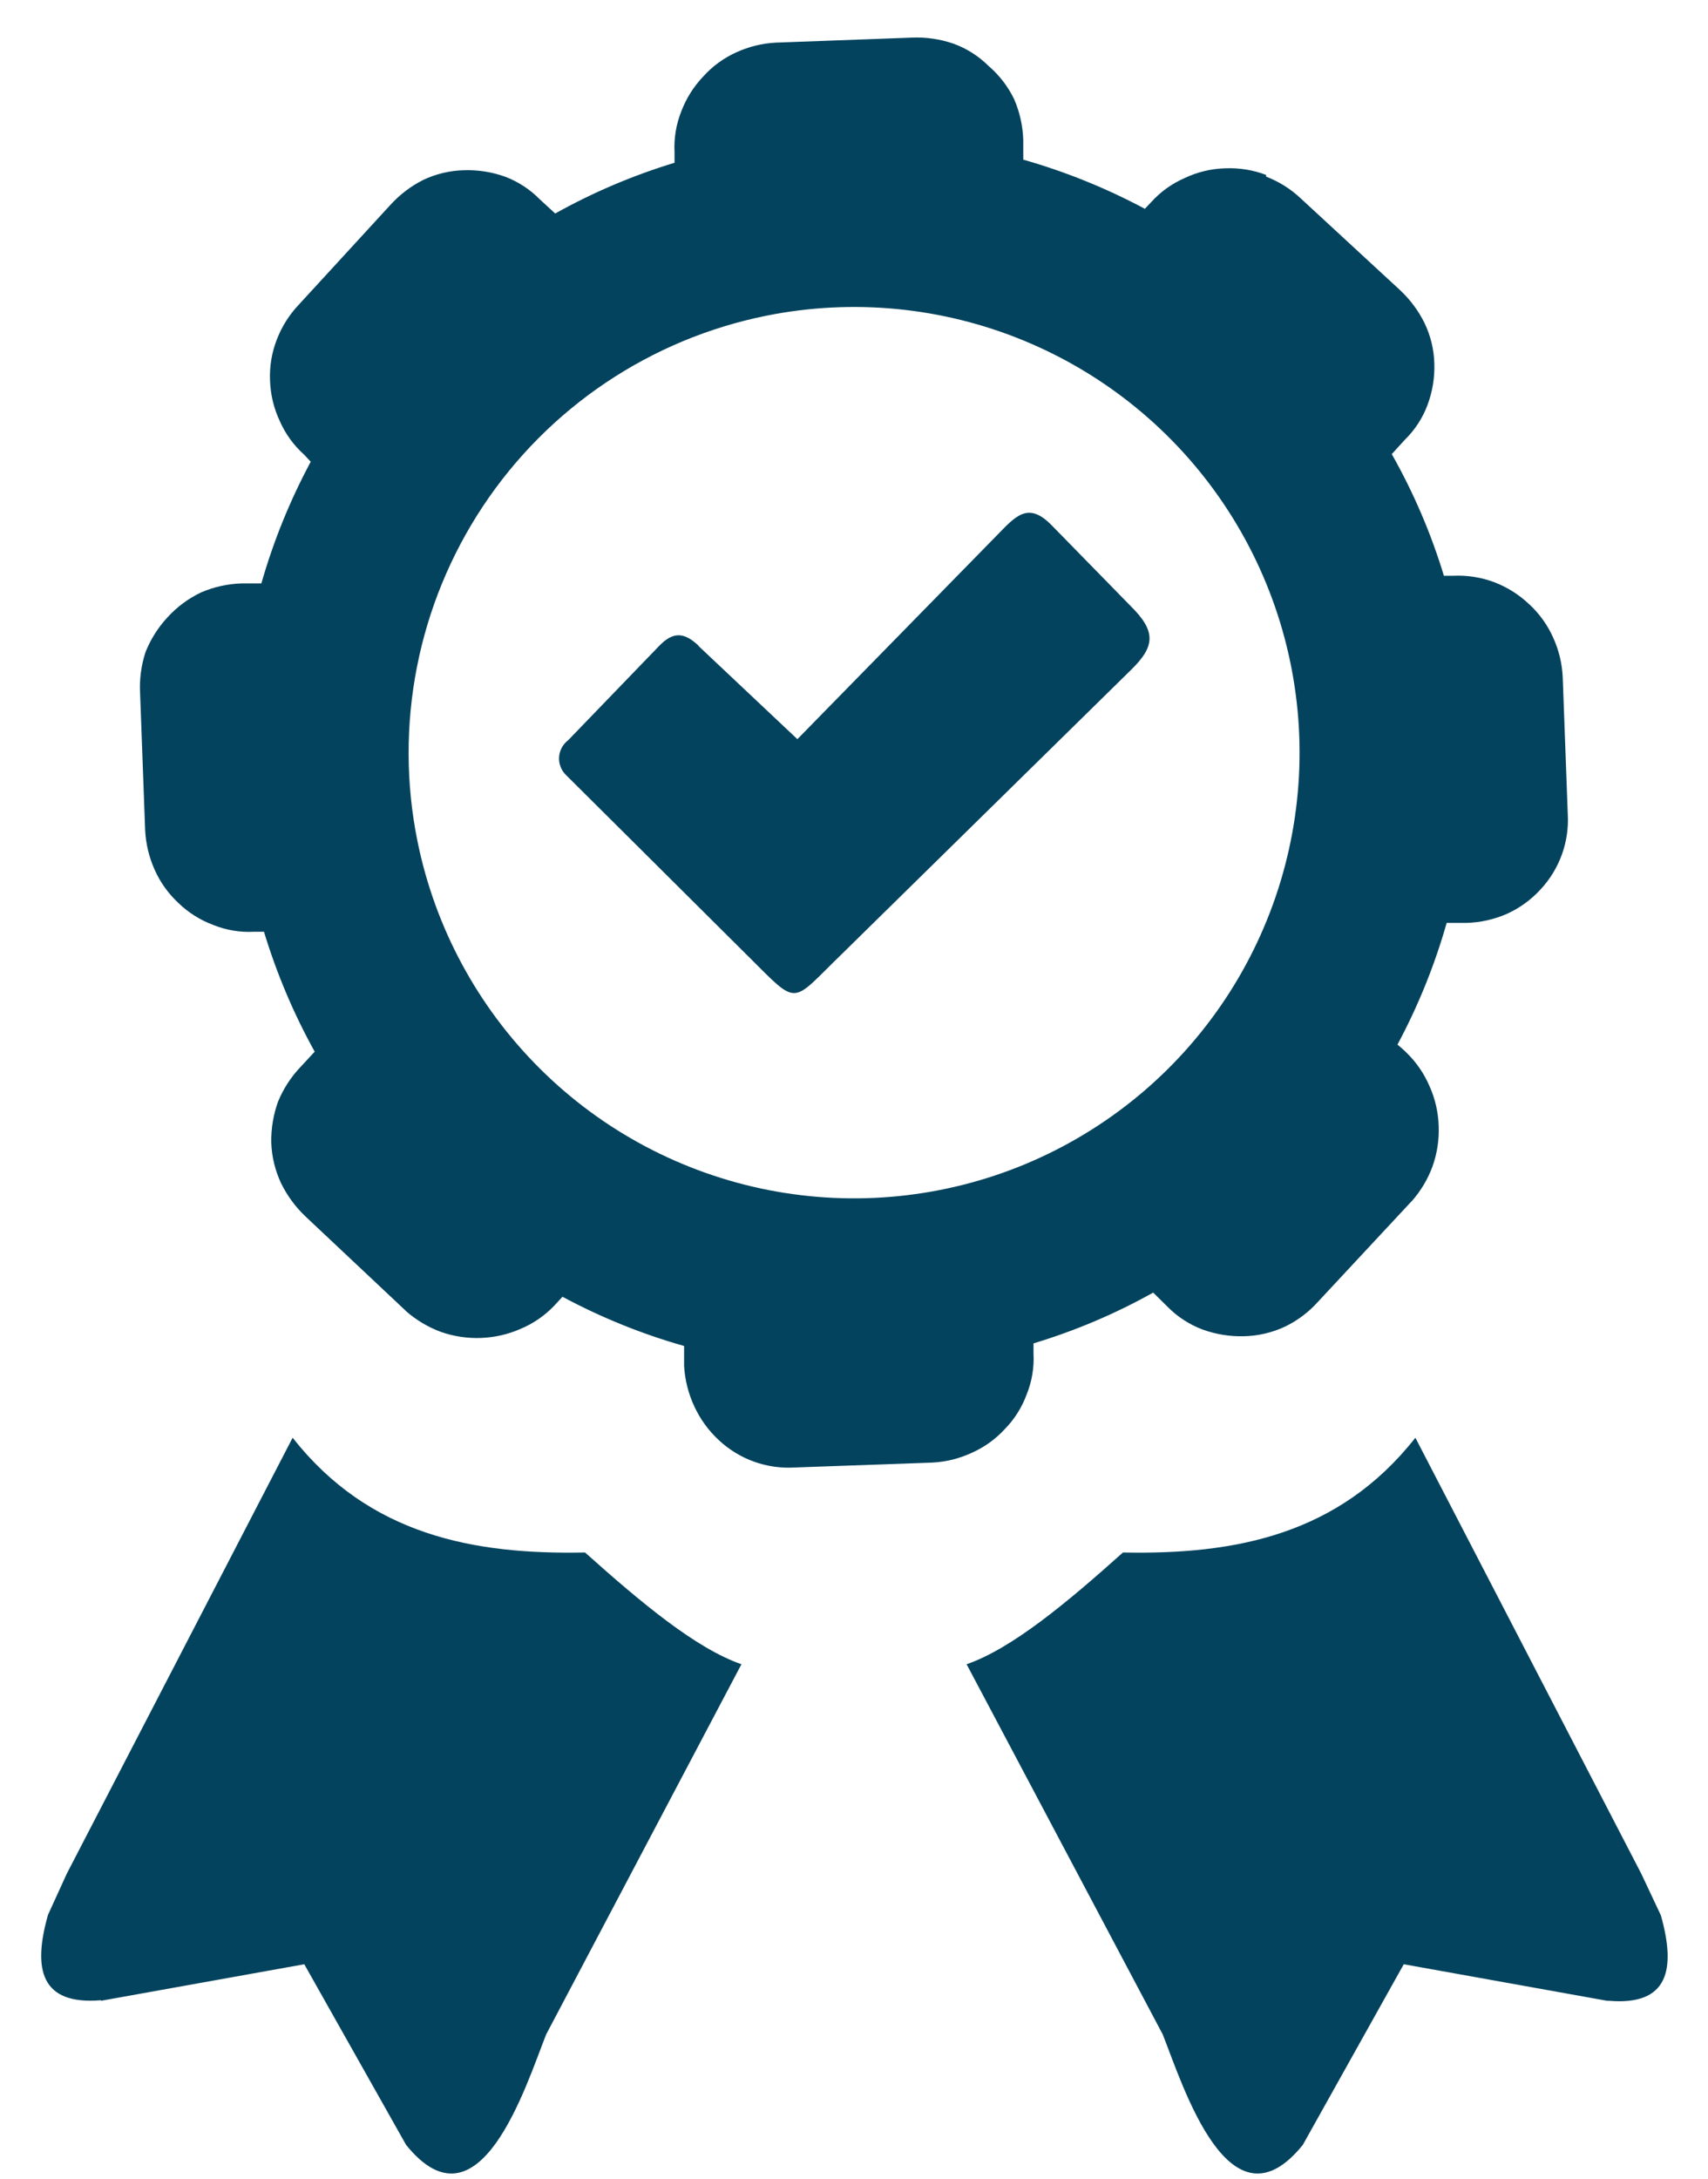 <svg width="40" height="51" viewBox="0 0 40 51" fill="none" xmlns="http://www.w3.org/2000/svg">
<path fill-rule="evenodd" clip-rule="evenodd" d="M37.636 46.836L32.875 45.981L30.511 50.209C28.798 52.333 27.711 48.842 27.231 47.625L22.637 38.958C23.695 38.592 24.973 37.53 26.299 36.342C28.916 36.395 31.353 35.935 33.147 33.656L38.437 43.861L38.897 44.838C39.255 46.111 39.068 46.954 37.676 46.836H37.636ZM2.365 46.836L7.126 45.981L9.51 50.209C11.223 52.333 12.31 48.842 12.79 47.625L17.364 38.958C16.306 38.592 15.028 37.53 13.701 36.342C11.085 36.395 8.648 35.935 6.853 33.656L1.564 43.861L1.124 44.825C0.762 46.099 0.953 46.941 2.365 46.823V46.836ZM29.652 4.135C29.955 4.251 30.231 4.425 30.466 4.648L32.793 6.796C33.028 7.017 33.221 7.277 33.363 7.566C33.505 7.862 33.583 8.185 33.591 8.514C33.601 8.842 33.547 9.17 33.432 9.478C33.318 9.785 33.137 10.062 32.903 10.292L32.594 10.63C33.104 11.531 33.514 12.486 33.815 13.478H34.038C34.367 13.463 34.695 13.515 35.003 13.632C35.306 13.749 35.582 13.925 35.817 14.149C36.053 14.367 36.243 14.632 36.374 14.926C36.508 15.22 36.584 15.536 36.598 15.858L36.716 19.061C36.734 19.381 36.687 19.702 36.578 20.004C36.468 20.306 36.3 20.583 36.081 20.818C35.859 21.061 35.591 21.256 35.292 21.392C34.992 21.523 34.67 21.595 34.344 21.604H33.88C33.599 22.592 33.213 23.547 32.728 24.452L32.895 24.598L32.94 24.643C33.171 24.867 33.355 25.136 33.481 25.433C33.612 25.726 33.684 26.043 33.693 26.364C33.705 26.683 33.656 27 33.55 27.3C33.441 27.599 33.276 27.875 33.066 28.114L33.038 28.142L30.873 30.466C30.656 30.71 30.393 30.909 30.1 31.052C29.798 31.194 29.469 31.272 29.135 31.28C28.803 31.289 28.471 31.235 28.159 31.121C27.853 31.005 27.575 30.825 27.345 30.592L27.007 30.258C26.119 30.755 25.178 31.153 24.204 31.447V31.678C24.222 32.006 24.168 32.334 24.045 32.639C23.934 32.943 23.759 33.221 23.532 33.453C23.315 33.69 23.05 33.88 22.755 34.01C22.463 34.145 22.148 34.223 21.827 34.238L18.625 34.352C18.299 34.373 17.972 34.328 17.664 34.218C17.356 34.108 17.074 33.936 16.835 33.713C16.594 33.49 16.399 33.222 16.261 32.924C16.122 32.626 16.04 32.304 16.021 31.976V31.508C15.033 31.228 14.078 30.841 13.173 30.356L13.018 30.523L12.977 30.568C12.754 30.8 12.486 30.985 12.188 31.109C11.598 31.367 10.932 31.391 10.324 31.178C10.026 31.067 9.75 30.903 9.51 30.694L9.482 30.665L7.15 28.472C6.916 28.249 6.723 27.986 6.581 27.695C6.442 27.397 6.364 27.075 6.353 26.747C6.347 26.42 6.401 26.094 6.512 25.787C6.636 25.485 6.816 25.209 7.041 24.973L7.37 24.619C6.876 23.728 6.478 22.786 6.182 21.811H5.954C5.626 21.829 5.298 21.775 4.994 21.652C4.69 21.539 4.413 21.365 4.18 21.14C3.944 20.921 3.754 20.656 3.623 20.363C3.491 20.069 3.415 19.753 3.399 19.431L3.281 16.229C3.263 15.903 3.306 15.578 3.407 15.268C3.526 14.967 3.7 14.691 3.92 14.454C4.142 14.209 4.41 14.01 4.709 13.868C5.009 13.739 5.331 13.667 5.657 13.657H6.121C6.403 12.669 6.791 11.714 7.277 10.809L7.126 10.646C6.88 10.427 6.684 10.158 6.552 9.856C6.412 9.559 6.335 9.237 6.324 8.908C6.309 8.581 6.364 8.253 6.483 7.948C6.599 7.646 6.773 7.369 6.996 7.134L9.144 4.795C9.364 4.553 9.626 4.355 9.917 4.209C10.215 4.069 10.537 3.993 10.865 3.985C11.192 3.974 11.518 4.025 11.826 4.135C12.132 4.25 12.41 4.431 12.639 4.664L13.002 4.998C13.889 4.503 14.826 4.105 15.797 3.81V3.566C15.78 3.238 15.834 2.91 15.956 2.605C16.071 2.303 16.245 2.026 16.468 1.792C16.684 1.551 16.947 1.359 17.242 1.226C17.534 1.092 17.848 1.014 18.169 0.998L21.368 0.88C21.695 0.867 22.022 0.916 22.332 1.023C22.637 1.134 22.915 1.31 23.146 1.539C23.4 1.756 23.607 2.024 23.752 2.325C23.881 2.625 23.953 2.946 23.964 3.273V3.737C24.951 4.018 25.906 4.404 26.812 4.888L26.954 4.738C27.173 4.493 27.443 4.299 27.744 4.168C28.04 4.027 28.363 3.949 28.692 3.94C29.019 3.926 29.346 3.978 29.652 4.095V4.135ZM16.359 15.122L18.674 17.303L23.321 12.558C23.78 12.09 24.069 11.72 24.635 12.302L26.478 14.186C27.084 14.784 27.052 15.134 26.478 15.691L19.72 22.328C18.499 23.508 18.727 23.581 17.51 22.373L13.254 18.141C13.198 18.087 13.155 18.021 13.128 17.949C13.1 17.877 13.088 17.799 13.093 17.722C13.098 17.645 13.12 17.569 13.157 17.501C13.194 17.433 13.245 17.374 13.307 17.327L15.443 15.114C15.769 14.78 16.025 14.8 16.359 15.114V15.122ZM17.945 7.391C19.968 6.984 22.066 7.186 23.974 7.972C25.881 8.757 27.513 10.091 28.663 11.803C29.813 13.516 30.43 15.532 30.435 17.595C30.439 19.658 29.832 21.676 28.69 23.394C27.548 25.112 25.922 26.453 24.018 27.248C22.114 28.042 20.018 28.254 17.993 27.857C15.969 27.459 14.107 26.471 12.645 25.016C11.182 23.561 10.183 21.705 9.775 19.683C9.504 18.339 9.501 16.956 9.765 15.611C10.029 14.266 10.556 12.986 11.314 11.845C12.073 10.703 13.049 9.722 14.187 8.958C15.325 8.194 16.602 7.661 17.945 7.391Z" fill="#04435E"/>
</svg>
